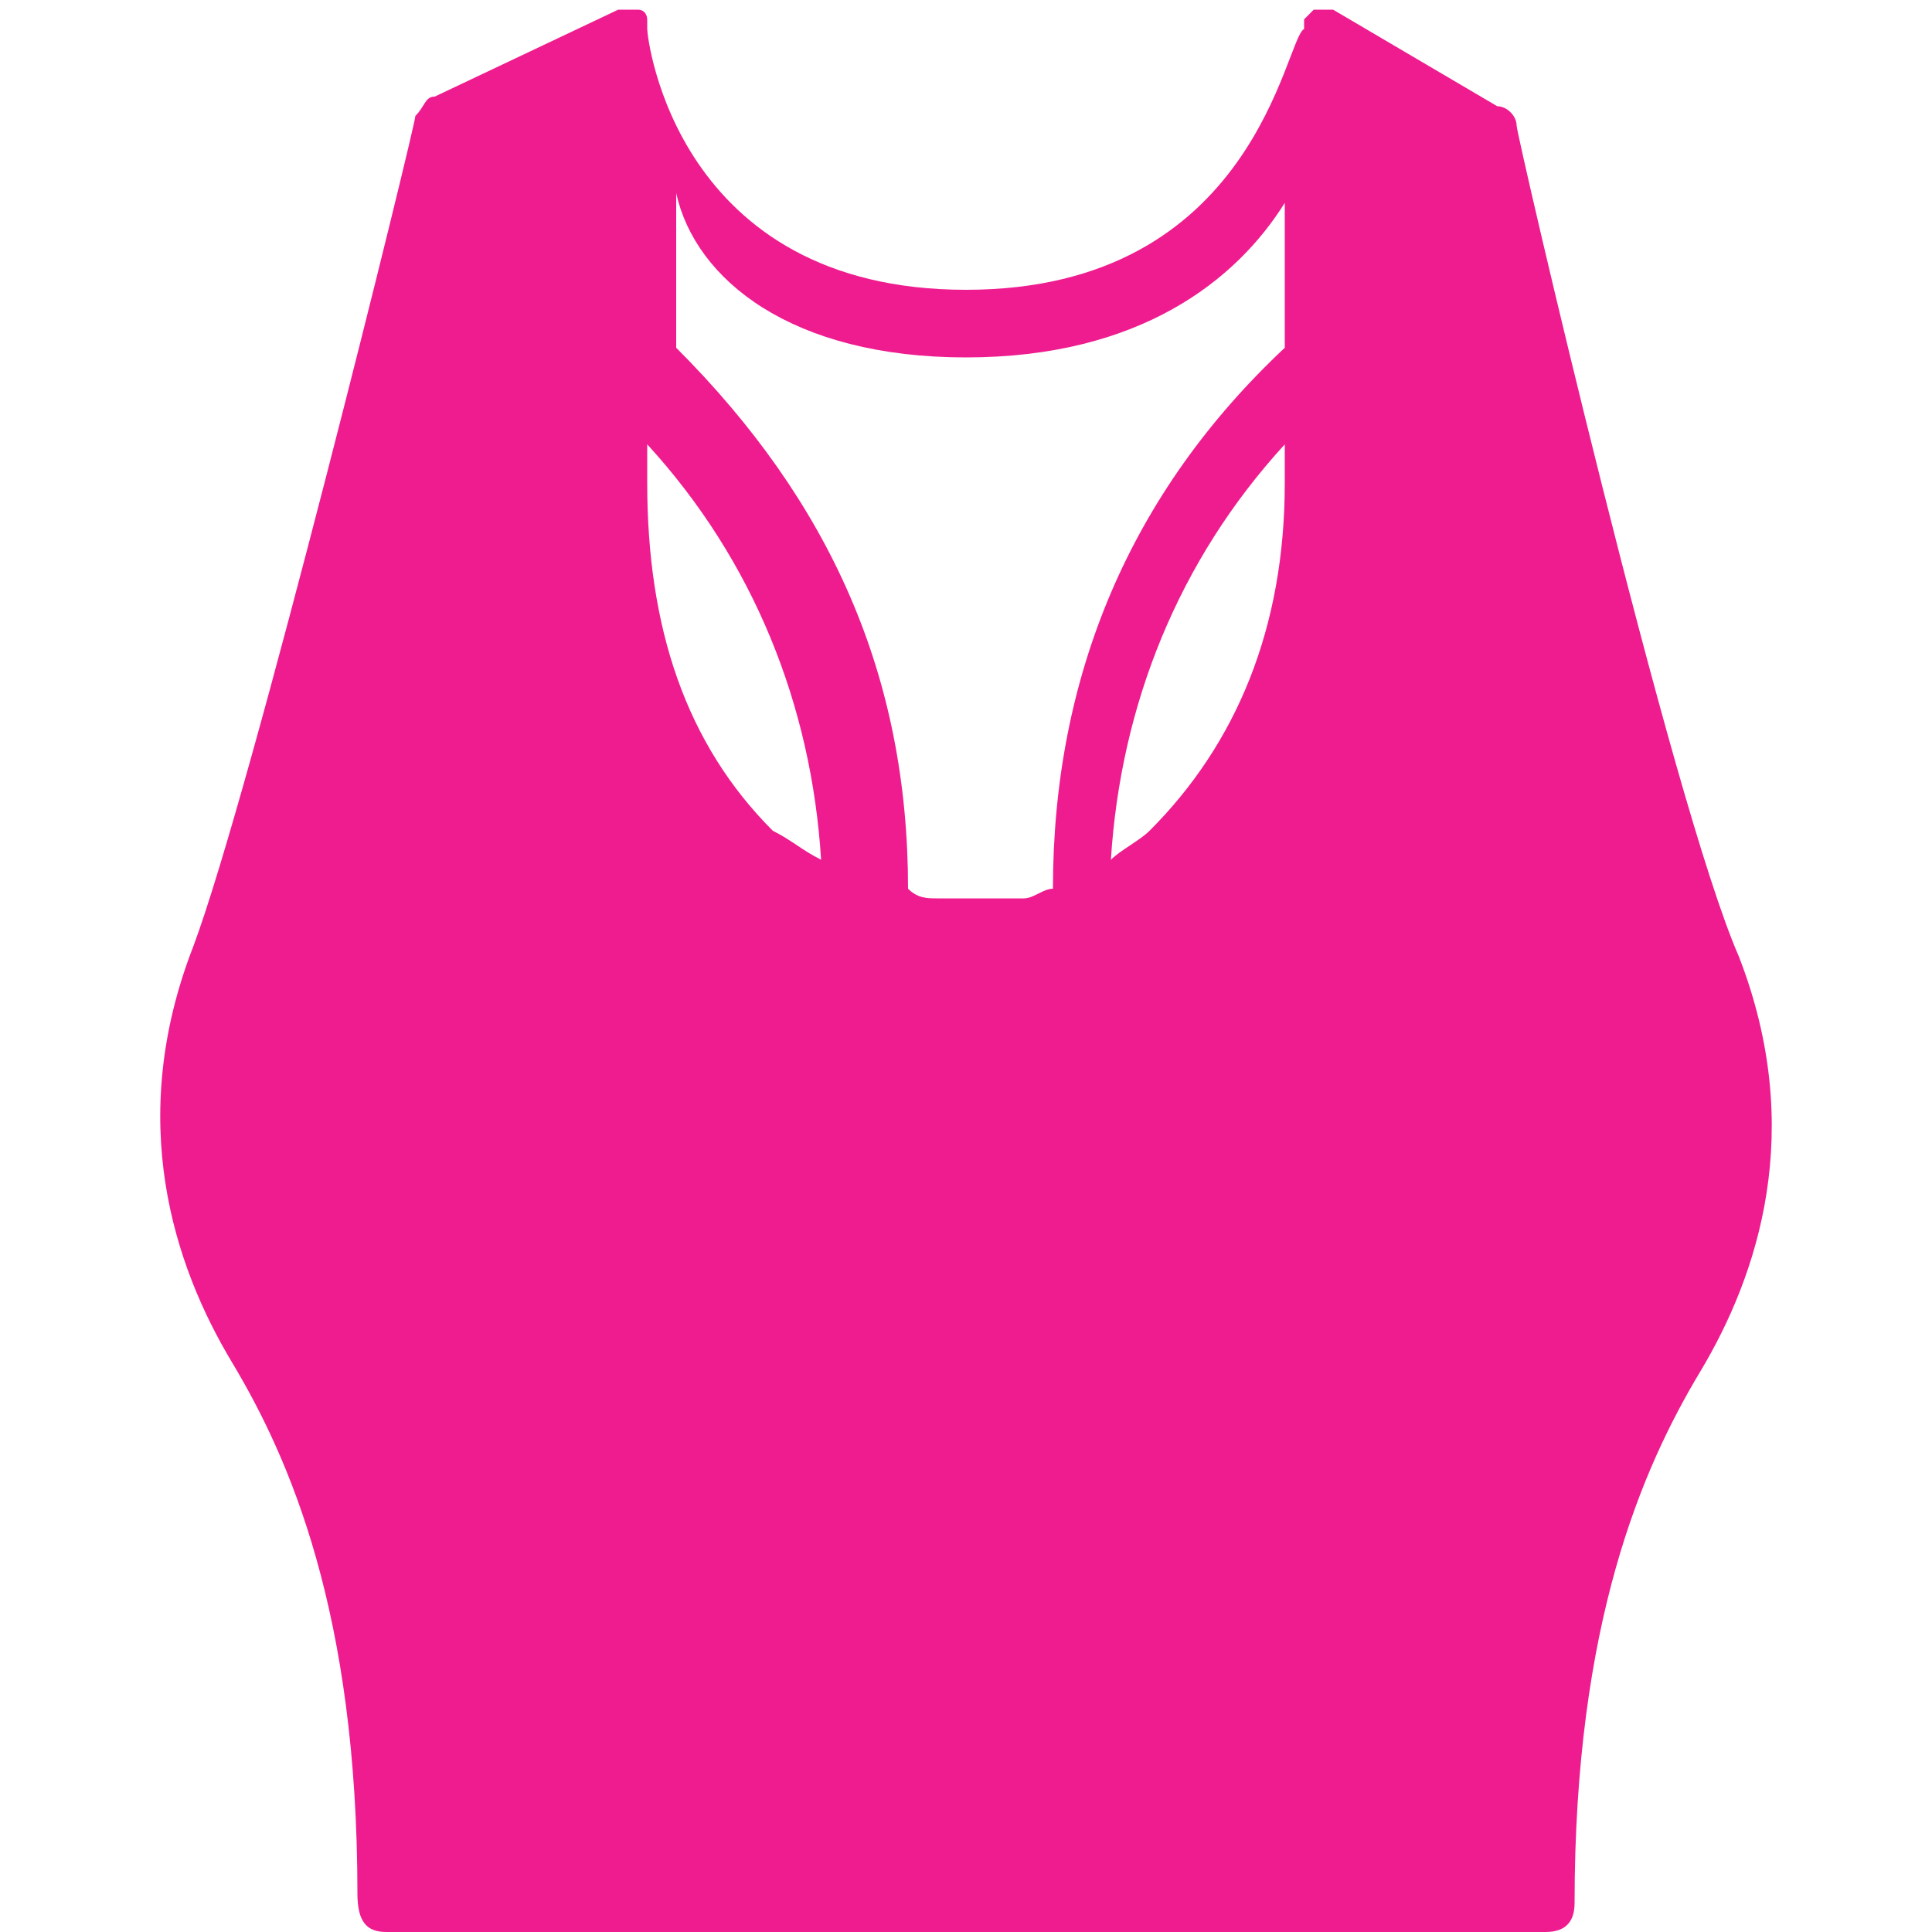 <?xml version="1.0" encoding="utf-8"?>
<!-- Generator: Adobe Illustrator 24.3.0, SVG Export Plug-In . SVG Version: 6.00 Build 0)  -->
<svg version="1.1" id="Camada_1" xmlns="http://www.w3.org/2000/svg" xmlns:xlink="http://www.w3.org/1999/xlink" x="0px" y="0px"
	 viewBox="0 0 20 20" style="enable-background:new 0 0 20 20;" xml:space="preserve">
<style type="text/css">
	.st0{fill:#EF1C8F;}
</style>
<desc>Created using Figma</desc>
<path class="st0" d="M18,9.9c-0.7-1.6-2.3-8.5-2.3-8.6c0-0.1-0.1-0.2-0.2-0.2l-1.7-1c0,0,0,0,0,0c0,0,0,0,0,0c0,0-0.1,0-0.1,0
	c0,0,0,0,0,0c0,0,0,0,0,0c0,0-0.1,0-0.1,0c0,0,0,0,0,0c0,0,0,0,0,0c0,0,0,0,0,0c0,0,0,0,0,0c0,0-0.1,0.1-0.1,0.1c0,0,0,0,0,0
	c0,0,0,0.1,0,0.1c0,0,0,0,0,0C13.3,0.4,13,3,10,3C7,3,6.7,0.4,6.7,0.3c0,0,0,0,0,0c0,0,0-0.1,0-0.1c0,0,0,0,0,0c0,0,0-0.1-0.1-0.1
	c0,0,0,0,0,0c0,0,0,0,0,0c0,0,0,0,0,0c0,0,0,0,0,0c0,0-0.1,0-0.1,0c0,0,0,0,0,0c0,0,0,0,0,0c0,0-0.1,0-0.1,0c0,0,0,0,0,0
	c0,0,0,0,0,0L4.5,1c-0.1,0-0.1,0.1-0.2,0.2c0,0.1-1.7,7-2.3,8.6c-0.7,1.8-0.2,3.3,0.4,4.3c0.6,1,1.3,2.6,1.3,5.5
	C3.7,19.9,3.8,20,4,20h12c0.2,0,0.3-0.1,0.3-0.3c0-2.9,0.7-4.5,1.3-5.5C18.2,13.2,18.7,11.7,18,9.9z M8,8.6C7.1,7.7,6.7,6.5,6.7,5
	V4.6c1.1,1.2,1.7,2.7,1.8,4.3C8.3,8.8,8.2,8.7,8,8.6z M13.3,5c0,1.5-0.5,2.7-1.4,3.6c-0.1,0.1-0.3,0.2-0.4,0.3
	c0.1-1.6,0.7-3.1,1.8-4.3V5z M13.3,3.6c-1.6,1.5-2.4,3.4-2.4,5.6c0,0,0,0,0,0c-0.1,0-0.2,0.1-0.3,0.1c0,0-0.1,0-0.2,0
	c-0.1,0-0.2,0-0.2,0c-0.1,0-0.2,0-0.2,0c-0.1,0-0.2,0-0.2,0c0,0-0.1,0-0.1,0c-0.1,0-0.2,0-0.3-0.1c0,0,0,0,0,0c0-2.2-0.8-4-2.4-5.6
	V2C7.2,2.9,8.2,3.7,10,3.7s2.8-0.8,3.3-1.6V3.6z"/>
</svg>
